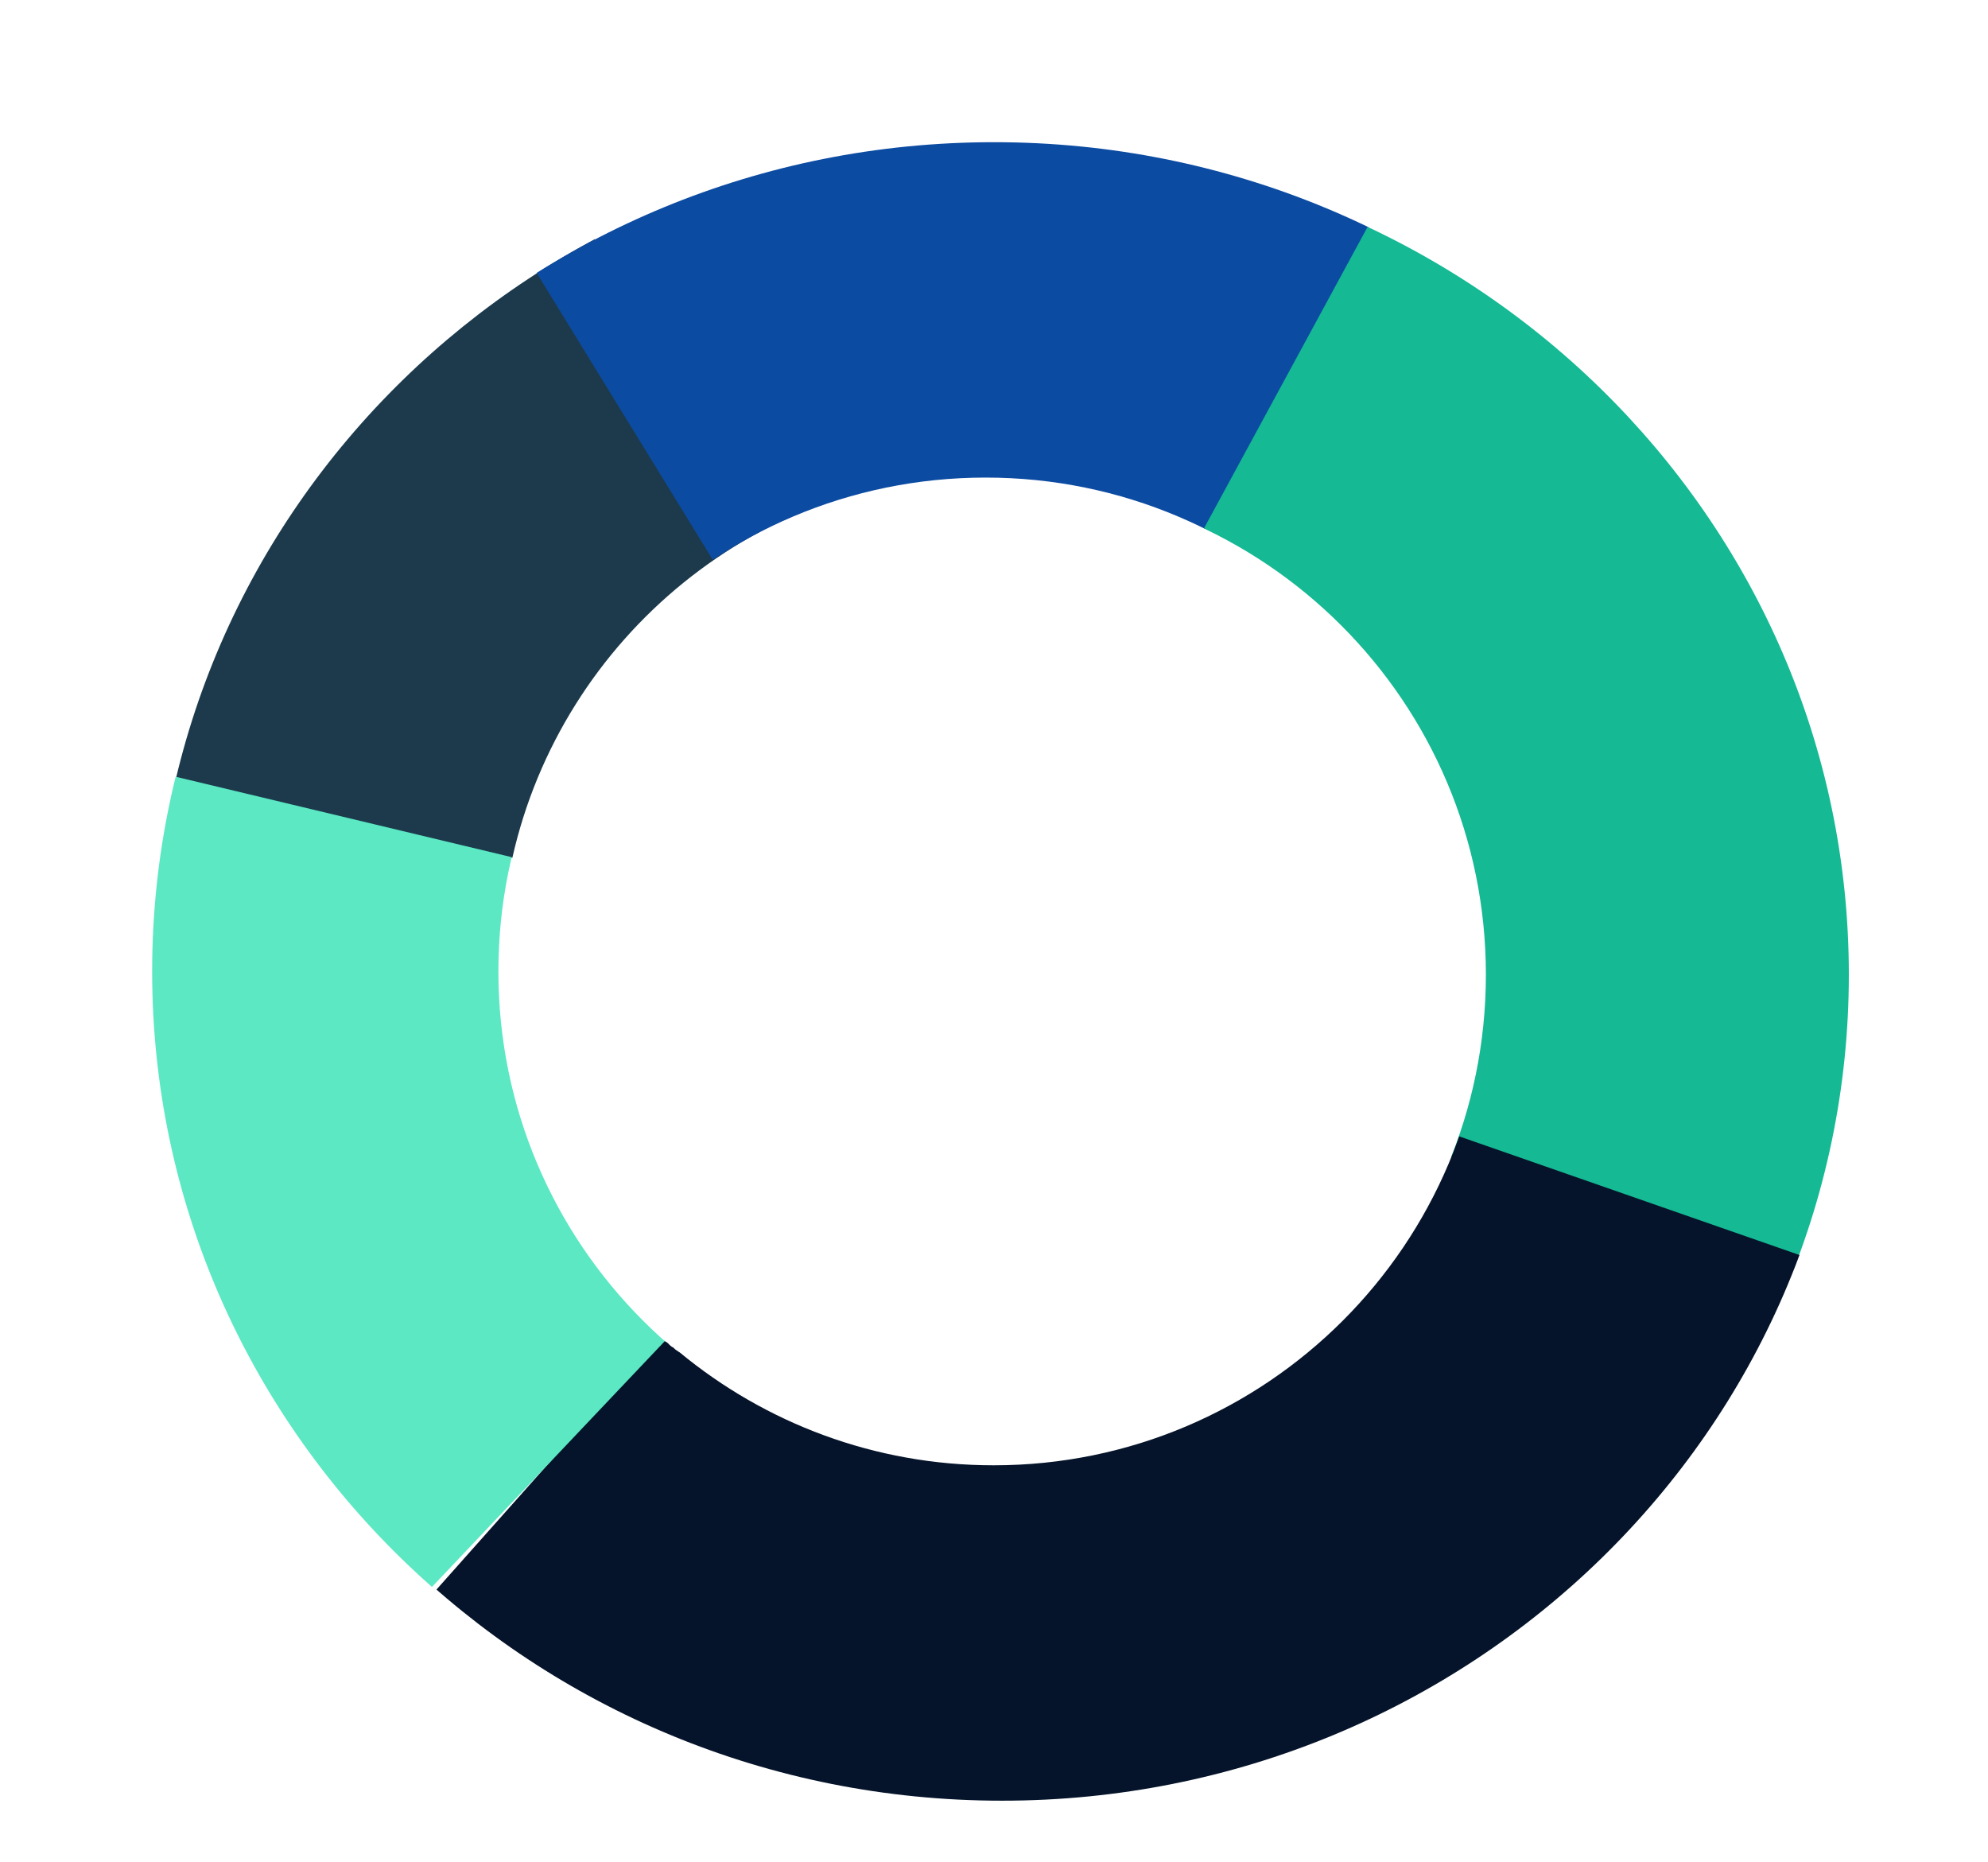 <?xml version="1.0" encoding="utf-8"?>
<!-- Generator: Adobe Illustrator 16.0.3, SVG Export Plug-In . SVG Version: 6.00 Build 0)  -->
<!DOCTYPE svg PUBLIC "-//W3C//DTD SVG 1.1//EN" "http://www.w3.org/Graphics/SVG/1.1/DTD/svg11.dtd">
<svg version="1.1" id="Layer_1" xmlns="http://www.w3.org/2000/svg" xmlns:xlink="http://www.w3.org/1999/xlink" x="0px" y="0px"
	 width="612px" height="572.971px" viewBox="0 0 612 572.971" enable-background="new 0 0 612 572.971" xml:space="preserve">
<g>
	<defs>
		<polygon id="SVGID_1_" points="-176.307,286.485 64.847,-131.205 306,286.485 		"/>
	</defs>
	<clipPath id="SVGID_2_">
		<use xlink:href="#SVGID_1_"  overflow="visible"/>
	</clipPath>
	<path clip-path="url(#SVGID_2_)" fill="#1C3A4C" d="M308.573,42.289c-144.235,0-261.161,114.267-261.161,255.224
		c0,140.96,116.925,255.223,261.161,255.223c144.234,0,261.159-114.263,261.159-255.223
		C569.732,156.556,452.808,42.289,308.573,42.289z M306,449.513c-83.947,0-152-68.053-152-152c0-3.521,0.13-7.013,0.366-10.475
		c-2.95-1.67-3.134-6.32-0.567-8.377c-1.181-1.45-1.434-3.59-0.767-5.34c-0.379-0.992-0.454-2.106-0.24-3.151
		c-0.596-2.825,0.971-6.185,4.709-6.185c0.079,0,0.153,0.008,0.23,0.011c15.265-67.818,75.841-118.484,148.27-118.484
		c83.947,0,152,68.053,152,152S389.947,449.513,306,449.513z"/>
</g>
<g>
	<defs>
		<polygon id="SVGID_3_" points="297.22,298.984 44.841,-112.02 526.971,-125.084 		"/>
	</defs>
	<clipPath id="SVGID_4_">
		<use xlink:href="#SVGID_3_"  overflow="visible"/>
	</clipPath>
	<path clip-path="url(#SVGID_4_)" fill="#0C4BA2" d="M306.001,43.762c144.234,0,261.159,114.267,261.159,255.224
		c0,140.96-116.925,255.223-261.159,255.223c-144.235,0-261.16-114.263-261.16-255.223
		C44.841,158.029,161.766,43.762,306.001,43.762z M303.428,146.985c-83.947,0-152,68.053-152,152s68.053,152,152,152
		s152-68.053,152-152S387.375,146.985,303.428,146.985z"/>
</g>
<g>
	<defs>
		<polygon id="SVGID_5_" points="739.409,452.633 293.188,305.303 924.812,-858.296 		"/>
	</defs>
	<clipPath id="SVGID_6_">
		<use xlink:href="#SVGID_5_"  overflow="visible"/>
	</clipPath>
	<path clip-path="url(#SVGID_6_)" fill="#15B994" d="M308,44.761c144.234,0,261.159,114.268,261.159,255.224
		c0,140.96-116.925,255.223-261.159,255.223c-144.235,0-261.16-114.263-261.16-255.223C46.84,159.028,163.765,44.761,308,44.761z
		 M305.427,147.984c-83.947,0-152,68.053-152,152s68.053,152,152,152s152-68.053,152-152S389.374,147.984,305.427,147.984z"/>
</g>
<g>
	<defs>
		<polygon id="SVGID_7_" points="756.638,456.907 -15.294,657.483 303.579,298.985 		"/>
	</defs>
	<clipPath id="SVGID_8_">
		<use xlink:href="#SVGID_7_"  overflow="visible"/>
	</clipPath>
	<path clip-path="url(#SVGID_8_)" fill="#05142A" d="M308.473,43.761c-144.235,0-261.16,114.268-261.16,255.224
		c0,140.96,116.925,255.223,261.16,255.223c144.234,0,261.159-114.263,261.159-255.223
		C569.632,158.028,452.707,43.761,308.473,43.761z M305.899,450.984c-36.733,0-70.393-13.066-96.667-34.758
		c-0.273-0.137-0.512-0.309-0.735-0.495c-0.474-0.254-0.87-0.591-1.206-0.975c-0.609-0.293-1.111-0.707-1.508-1.2
		c-0.079-0.065-0.163-0.126-0.235-0.197c-0.115-0.091-0.236-0.176-0.34-0.276c-0.244-0.115-0.476-0.244-0.686-0.395
		c-0.505,0.177-1.056,0.297-1.688,0.297c-3.964,0-5.487-3.776-4.578-6.688c-27.409-27.493-44.356-65.423-44.356-107.313
		c0-83.947,68.053-152,152-152s152,68.053,152,152S389.847,450.984,305.899,450.984z"/>
</g>
<g>
	<defs>
		<polygon id="SVGID_9_" points="311,300.526 -192.93,832.388 -401.57,130.042 		"/>
	</defs>
	<clipPath id="SVGID_10_">
		<use xlink:href="#SVGID_9_"  overflow="visible"/>
	</clipPath>
	<path clip-path="url(#SVGID_10_)" fill="#5BE8C3" d="M308,43.762c144.234,0,261.16,114.268,261.16,255.223
		c0,140.961-116.926,255.223-261.16,255.223c-144.235,0-261.16-114.262-261.16-255.223C46.84,158.03,163.765,43.762,308,43.762z
		 M305.427,146.986c-83.947,0-152,68.053-152,152c0,83.947,68.053,152,152,152c83.948,0,152-68.053,152-152
		C457.428,215.039,389.375,146.986,305.427,146.986z"/>
</g>
</svg>
